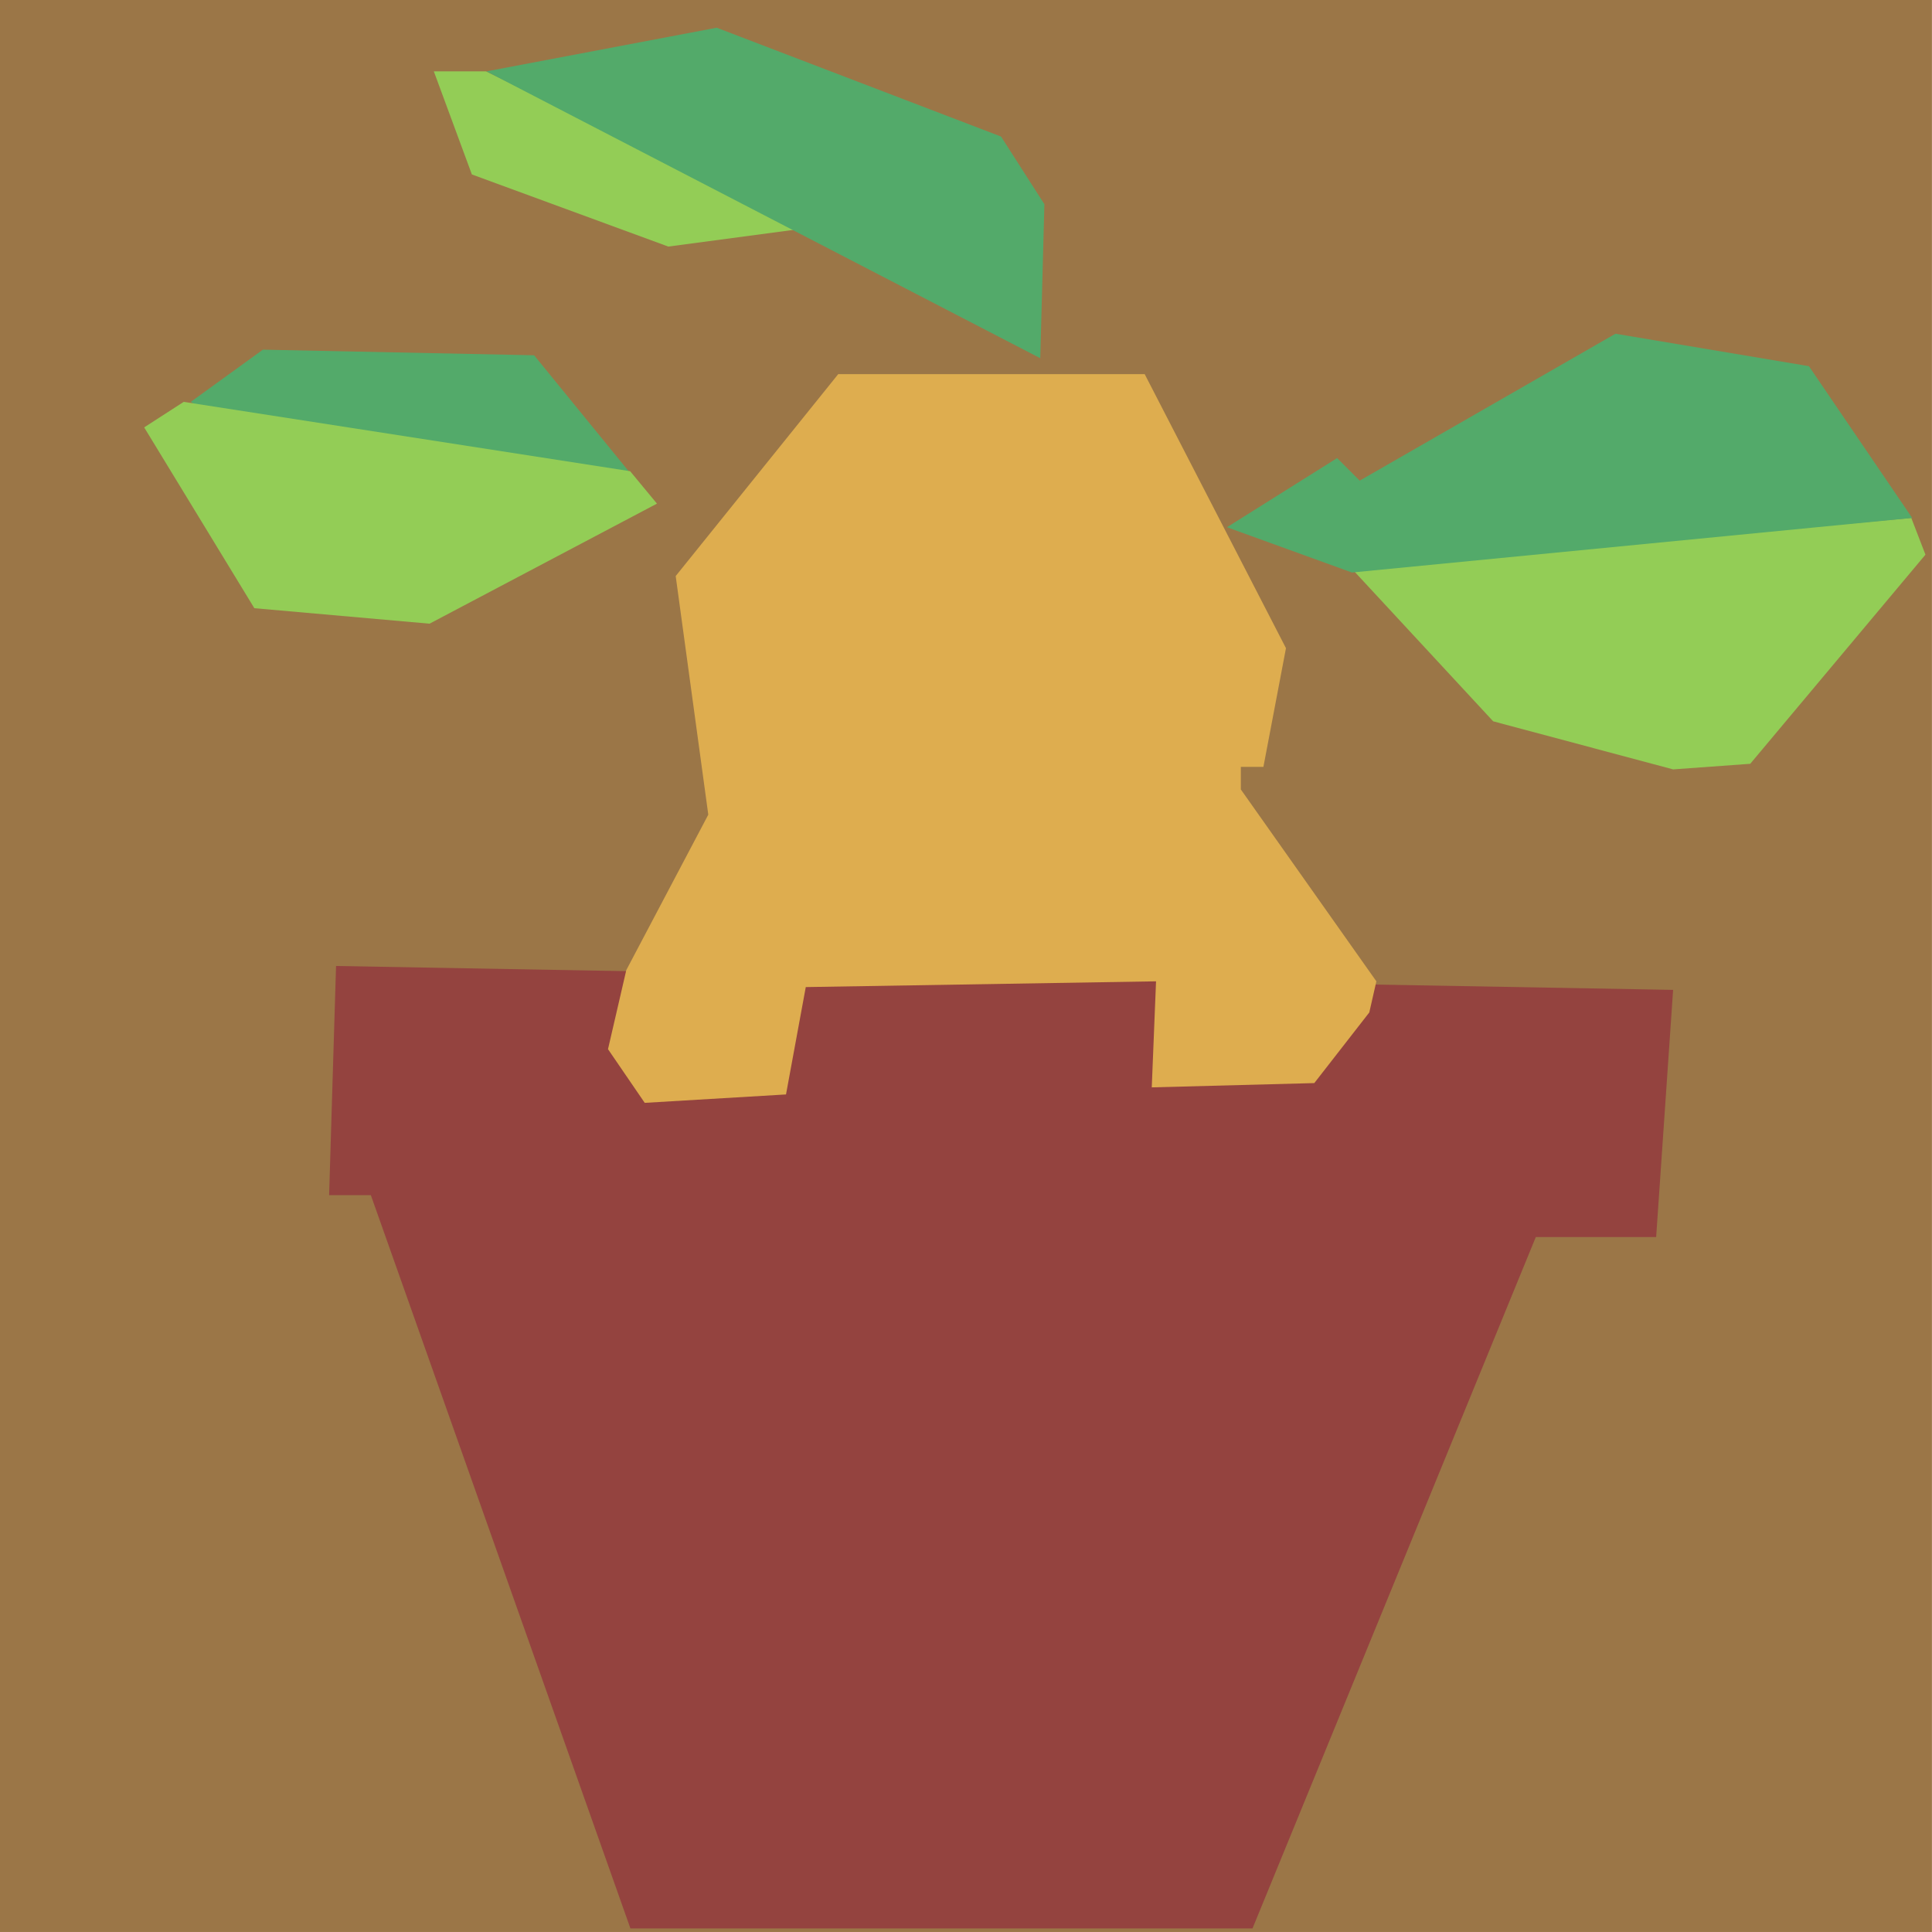 <svg xmlns="http://www.w3.org/2000/svg" xmlns:xlink="http://www.w3.org/1999/xlink" width="131" height="131" viewBox="237.524 186.131 131 131">
  <defs>
    <path id="a" d="M237.52 186.13h131v131h-131v-131Z"/>
    <path id="b" d="m350.97 253.25-1.15 16.76h-8.16l-19.21 46.88h-42.18l-17.6-49.72h-2.83l.47-15.54 90.66 1.62Z"/>
    <path id="c" d="m283.34 225.19 11.02-13.69h20.78l9.58 18.58-1.53 8.05h-1.53v1.53l9.19 13.01-.48 2.11-3.73 4.79-11.02.29.29-7.19-23.75.39-1.34 7.28-9.58.57-2.49-3.64 1.24-5.36 5.56-10.54-2.21-16.18Z"/>
    <path id="d" d="m255.06 216.16 18.68 4.12 6.41-2.2-6.41-7.86-18.39-.38-4.89 3.54 4.6 2.78Z"/>
    <path id="e" d="m249.98 213.38-2.68 1.73 7.47 12.26 11.88 1.05 15.42-8.14-1.82-2.2-30.27-4.7Z"/>
    <path id="f" d="m270.48 190.97 21.74 10.63-9.38 1.25-13.32-4.89-2.58-6.99h3.54Z"/>
    <path id="g" d="m367.12 221.25.96 2.49-11.88 14.18-5.23.38-12.2-3.26-9.58-10.34 37.93-3.45Z"/>
    <path id="h" d="m308.06 210.42.28-10.44-2.94-4.59-19.28-7.38-15.61 2.96 37.55 19.45Z"/>
    <path id="i" d="m360.18 210.96-13.12-2.2-17.34 9.96-1.53-1.53-7.47 4.69 8.47 3.07 37.99-3.7-7-10.29Z"/>
  </defs>
  <use xlink:href="#a" fill="#9b7647"/>
  <use xlink:href="#b" fill="#94433f"/>
  <use xlink:href="#c" fill="#dead4f"/>
  <use xlink:href="#d" fill="#53aa6a"/>
  <use xlink:href="#e" fill="#93cd56"/>
  <use xlink:href="#f" fill="#93cd56"/>
  <use xlink:href="#g" fill="#93cd56"/>
  <use xlink:href="#h" fill="#53aa6a"/>
  <use xlink:href="#i" fill="#53aa6a"/>
</svg>
